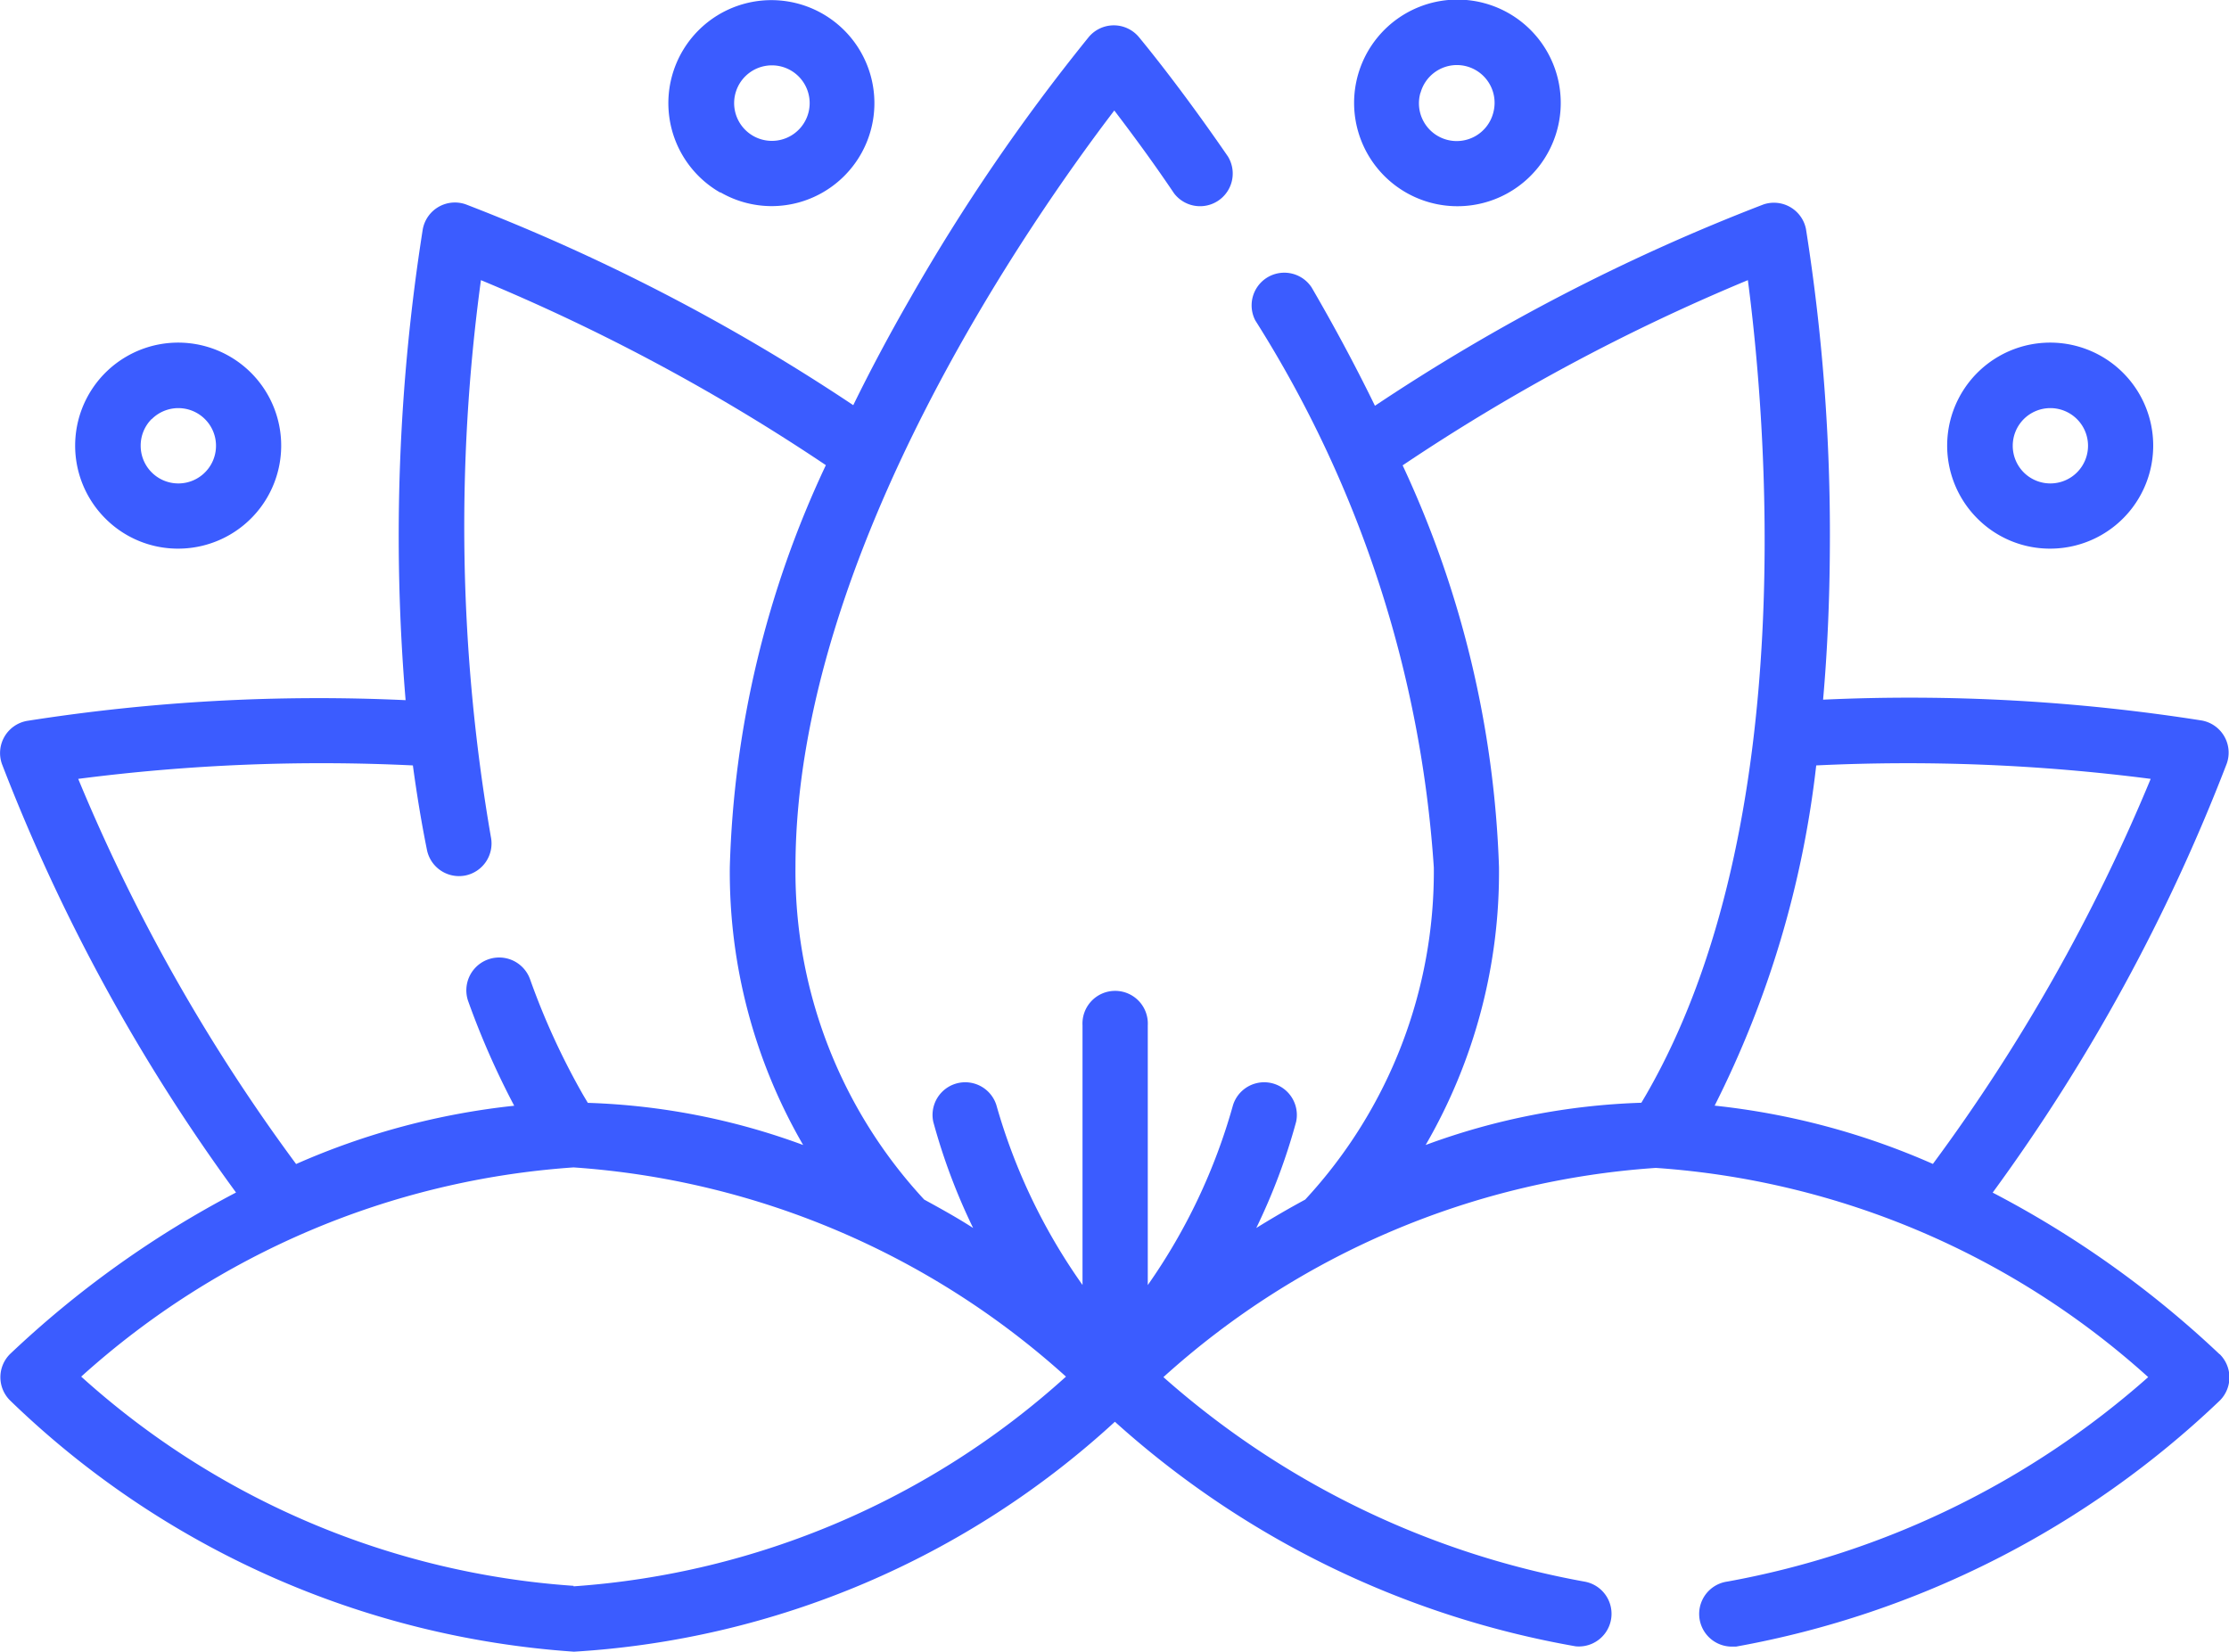 <svg xmlns="http://www.w3.org/2000/svg" width="22.372" height="16.579" viewBox="0 0 22.372 16.579">
  <g id="lotus" transform="translate(0 -66.29)">
    <g id="Group_2" data-name="Group 2" transform="translate(0 66.29)">
      <path id="Path_3" data-name="Path 3" d="M22.276,85.44A10.1,10.1,0,0,0,20,83.819a18.591,18.591,0,0,0,2.349-4.305.328.328,0,0,0-.251-.434,18.849,18.849,0,0,0-3.8-.209q.065-.738.068-1.543a19.594,19.594,0,0,0-.24-3.182A.328.328,0,0,0,17.7,73.9a19.855,19.855,0,0,0-3.9,2.021c-.21-.431-.428-.831-.635-1.187a.328.328,0,0,0-.566.33,11.715,11.715,0,0,1,1.792,5.492A4.844,4.844,0,0,1,13.1,83.889c-.172.093-.336.189-.491.285a6.089,6.089,0,0,0,.4-1.066.328.328,0,0,0-.633-.169,5.9,5.9,0,0,1-.856,1.808V82.14a.328.328,0,1,0-.655,0v2.606A5.9,5.9,0,0,1,10,82.939a.328.328,0,0,0-.633.169,6.09,6.09,0,0,0,.4,1.066c-.155-.1-.319-.191-.491-.285a4.844,4.844,0,0,1-1.292-3.337c0-3.157,2.41-6.559,3.2-7.595.152.2.364.482.6.832a.328.328,0,0,0,.54-.371c-.506-.736-.879-1.18-.895-1.2a.328.328,0,0,0-.5,0,19.584,19.584,0,0,0-1.8,2.636q-.309.538-.565,1.061A19.849,19.849,0,0,0,4.677,73.9a.328.328,0,0,0-.434.251,19.728,19.728,0,0,0-.172,4.725,18.839,18.839,0,0,0-3.8.208.328.328,0,0,0-.251.434,18.593,18.593,0,0,0,2.349,4.3A10.1,10.1,0,0,0,.1,85.44a.328.328,0,0,0,0,.464,9.014,9.014,0,0,0,5.661,2.523,8.8,8.8,0,0,0,5.429-2.308,9.3,9.3,0,0,0,4.624,2.254.328.328,0,0,0,.086-.65,8.71,8.71,0,0,1-4.223-2.052,8.192,8.192,0,0,1,4.942-2.1,8.211,8.211,0,0,1,4.942,2.1,8.71,8.71,0,0,1-4.223,2.052.328.328,0,0,0,.043.653l.043,0a9.452,9.452,0,0,0,4.856-2.47.328.328,0,0,0,0-.464ZM.785,79.666a19,19,0,0,1,3.359-.135c.038.281.084.564.141.847a.328.328,0,0,0,.321.264.333.333,0,0,0,.064-.006.328.328,0,0,0,.257-.386,18.324,18.324,0,0,1-.1-5.59,19.849,19.849,0,0,1,3.462,1.857,10.114,10.114,0,0,0-.964,4.034,5.457,5.457,0,0,0,.736,2.79A6.853,6.853,0,0,0,5.9,82.918l-.047-.079a7.207,7.207,0,0,1-.533-1.162A.328.328,0,0,0,4.7,81.9a8.069,8.069,0,0,0,.461,1.047,7.337,7.337,0,0,0-2.189.585A18.211,18.211,0,0,1,.785,79.666Zm4.972,8.1a8.212,8.212,0,0,1-4.942-2.1,8.211,8.211,0,0,1,4.942-2.1,8.211,8.211,0,0,1,4.942,2.1A8.212,8.212,0,0,1,5.757,87.771ZM16.52,82.839l-.046.078a6.855,6.855,0,0,0-2.165.424,5.457,5.457,0,0,0,.736-2.79,10.33,10.33,0,0,0-.967-4.032,19.891,19.891,0,0,1,3.465-1.859C17.713,75.954,18.1,80.105,16.52,82.839Zm.69.106a10.083,10.083,0,0,0,1.019-3.414,19.033,19.033,0,0,1,3.357.135A18.213,18.213,0,0,1,19.4,83.531,7.336,7.336,0,0,0,17.21,82.946Z" transform="translate(0 -71.848)" fill="#3b5cff"/>
      <path id="Path_4" data-name="Path 4" d="M154.155,68.22a1.028,1.028,0,0,0,.515.139,1.042,1.042,0,0,0,.269-.036,1.034,1.034,0,1,0-.785-.1Zm.419-1.261a.381.381,0,0,1,.1-.013.379.379,0,1,1-.1.013Z" transform="translate(-146.925 -66.29)" fill="#3b5cff"/>
      <path id="Path_5" data-name="Path 5" d="M18.369,147.075a1.034,1.034,0,1,0-.731-.3A1.027,1.027,0,0,0,18.369,147.075Zm-.268-1.3a.378.378,0,1,1-.111.268A.377.377,0,0,1,18.1,145.774Z" transform="translate(-16.578 -141.568)" fill="#3b5cff"/>
      <path id="Path_6" data-name="Path 6" d="M311.789,68.324a1.04,1.04,0,0,0,.269.036,1.037,1.037,0,1,0-.269-.036Zm-.1-1.1a.379.379,0,0,1,.365-.281.379.379,0,0,1,.366.477.379.379,0,1,1-.731-.2Z" transform="translate(-297.432 -66.29)" fill="#3b5cff"/>
      <path id="Path_7" data-name="Path 7" d="M448.384,147.076a1.034,1.034,0,1,0-.731-.3A1.027,1.027,0,0,0,448.384,147.076Zm-.268-1.3a.378.378,0,1,1,0,.535A.379.379,0,0,1,448.117,145.775Z" transform="translate(-427.804 -141.569)" fill="#3b5cff"/>
    </g>
  </g>
</svg>
